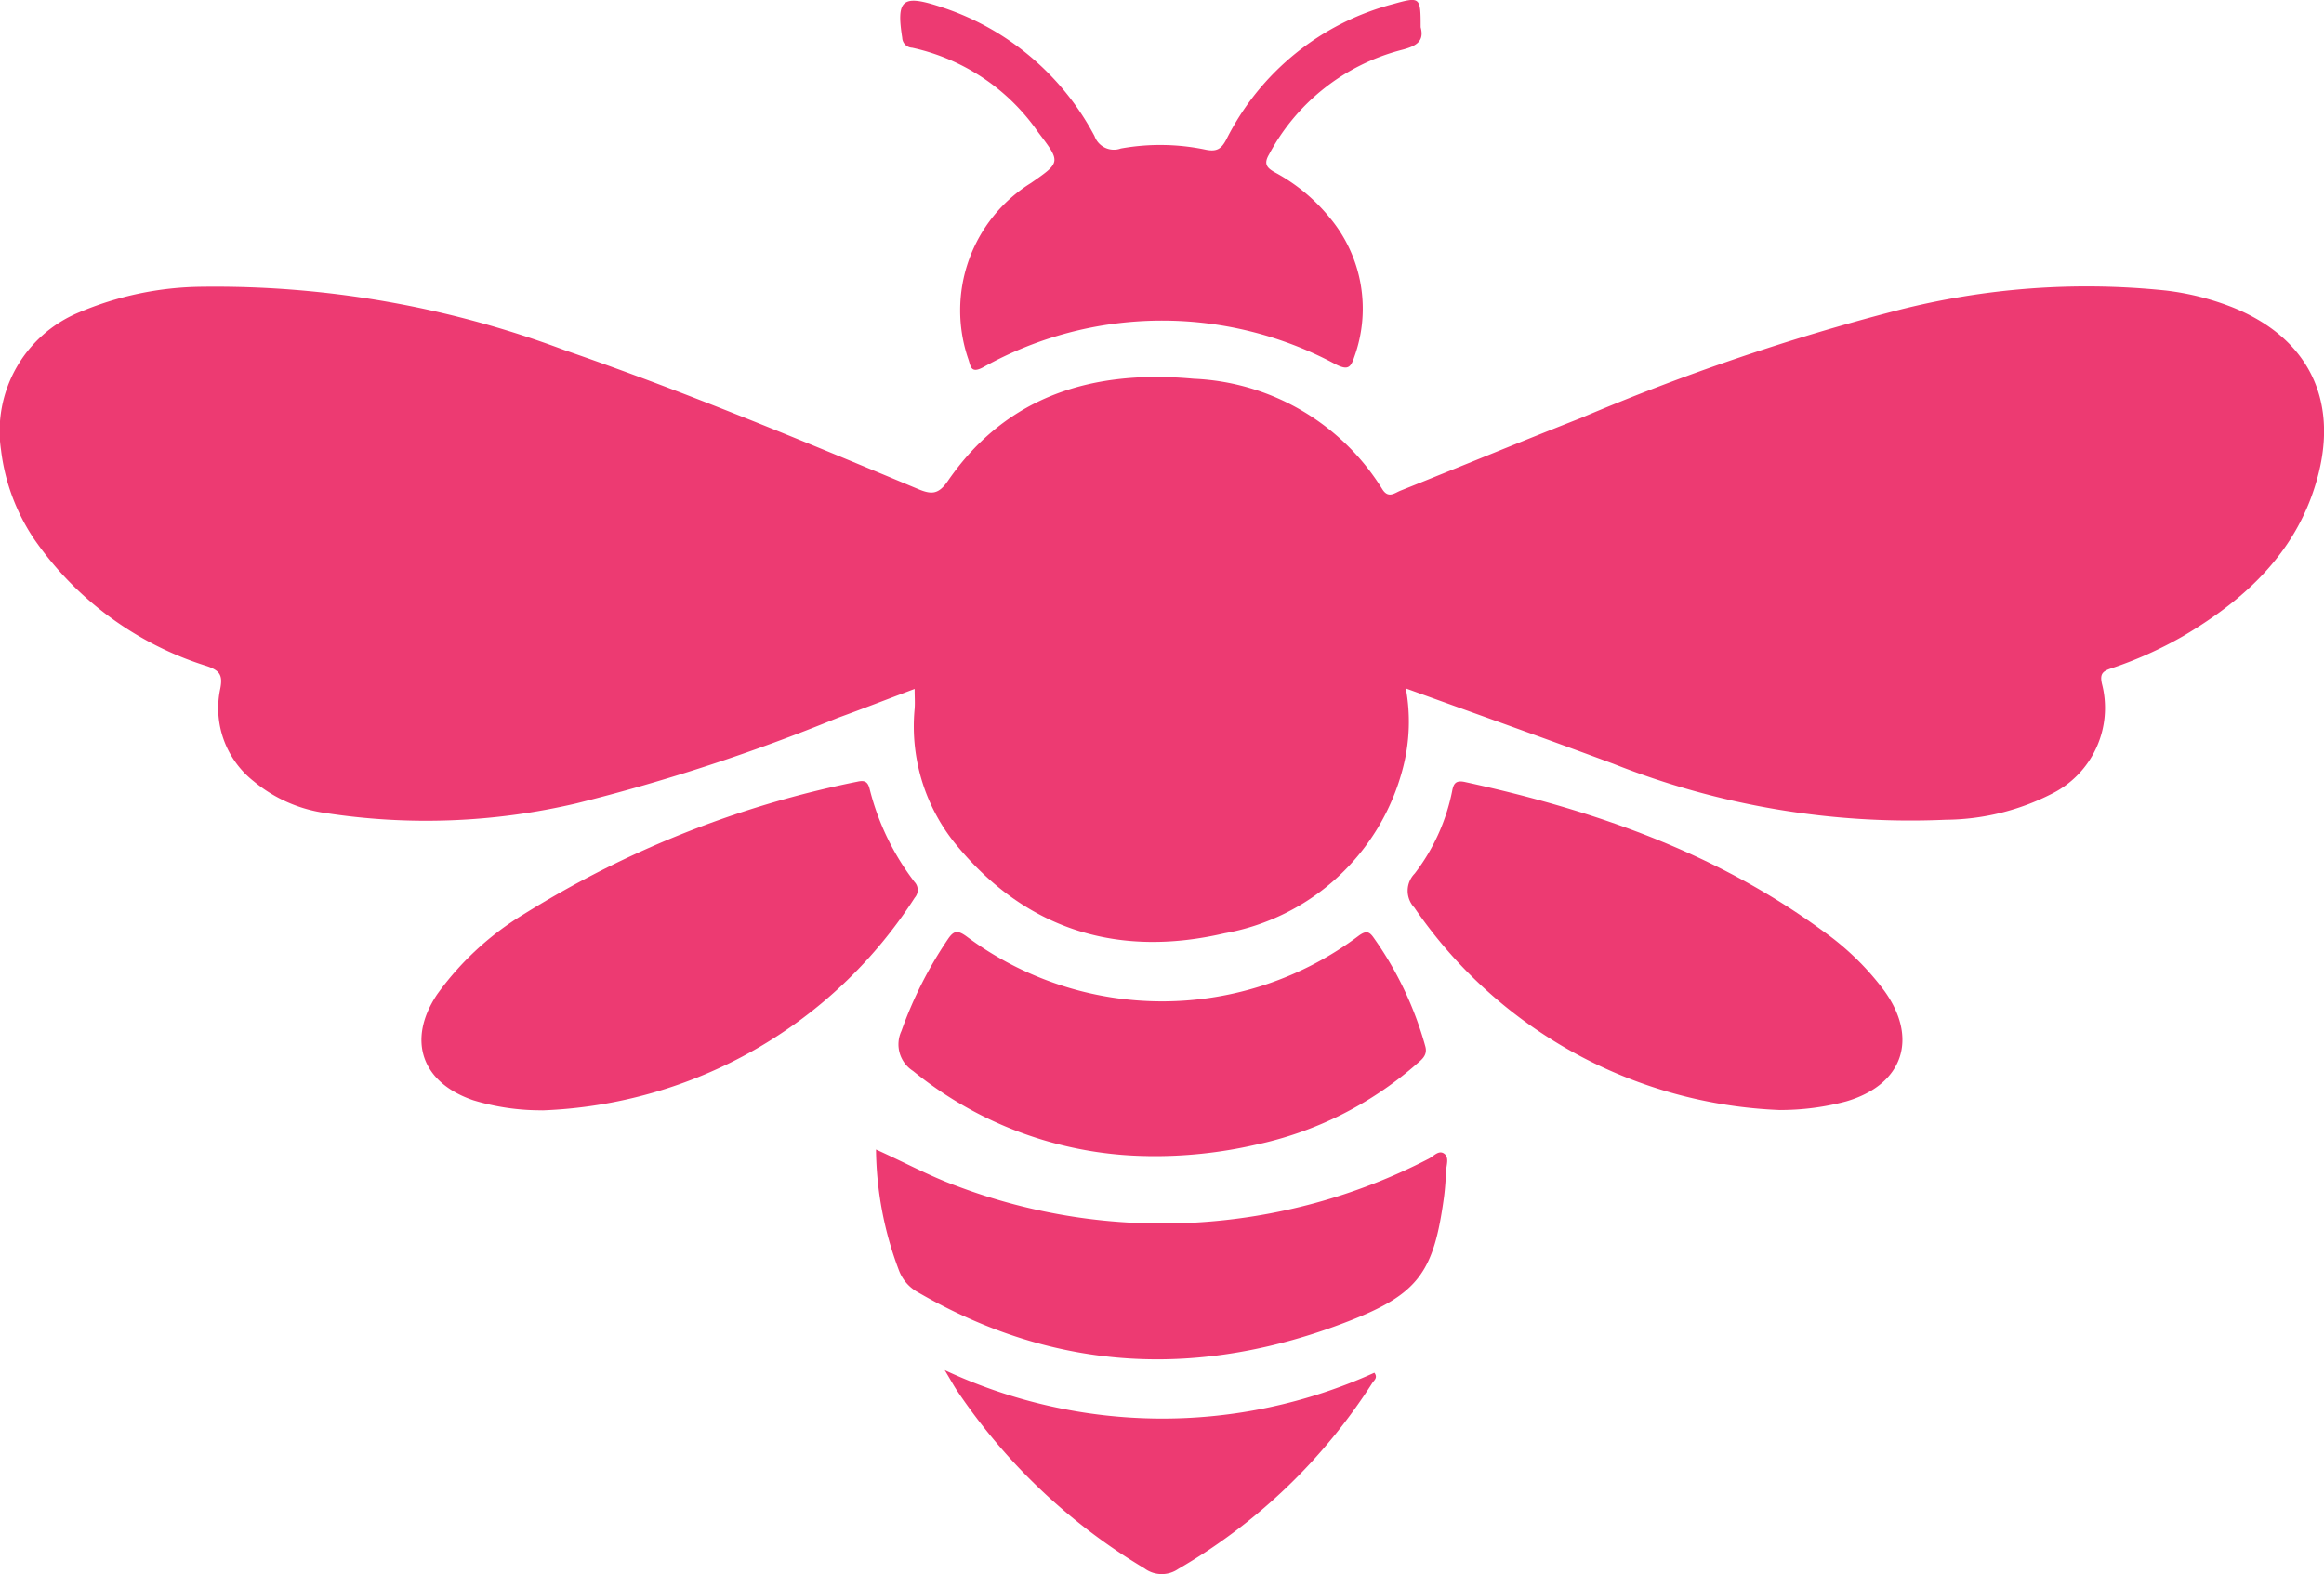 <svg xmlns="http://www.w3.org/2000/svg" xmlns:xlink="http://www.w3.org/1999/xlink" width="107.928" height="73.093" viewBox="0 0 107.928 73.093">
  <defs>
    <clipPath id="clip-path">
      <rect id="Rectangle_103" data-name="Rectangle 103" width="107.928" height="73.093" transform="translate(0 0)" fill="#ed3a72"/>
    </clipPath>
  </defs>
  <g id="Group_188" data-name="Group 188" transform="translate(0 -0.005)">
    <g id="Group_187" data-name="Group 187" transform="translate(0 0.005)" clip-path="url(#clip-path)">
      <path id="Path_3951" data-name="Path 3951" d="M65.286,215.211a8.543,8.543,0,0,1-.122,3.652,10.448,10.448,0,0,1-8.3,7.723c-4.818,1.117-9.053-.072-12.328-3.955a8.662,8.662,0,0,1-2.061-6.47c.021-.271,0-.544,0-.922-1.219.459-2.394.914-3.578,1.346a88.6,88.6,0,0,1-12.125,3.967,30.6,30.6,0,0,1-11.7.443,6.658,6.658,0,0,1-3.294-1.471,4.32,4.32,0,0,1-1.549-4.3c.12-.618-.017-.837-.617-1.045a15.273,15.273,0,0,1-8.059-5.946,9.43,9.43,0,0,1-1.507-4.088,5.966,5.966,0,0,1,3.6-6.382,14.976,14.976,0,0,1,5.728-1.2A46.2,46.2,0,0,1,26.2,199.5c5.567,1.925,11,4.184,16.436,6.456.628.263.95.252,1.384-.378,2.77-4.021,6.828-5.164,11.414-4.743a10.84,10.84,0,0,1,8.757,5.122c.28.455.57.185.848.073,2.8-1.121,5.58-2.274,8.384-3.375a104.234,104.234,0,0,1,14.664-4.991,35.393,35.393,0,0,1,12.51-.924,12.4,12.4,0,0,1,3.125.795c3.442,1.405,4.869,4.229,3.922,7.818-.909,3.447-3.29,5.672-6.231,7.416a18.4,18.4,0,0,1-3.4,1.525c-.387.134-.494.265-.4.7A4.452,4.452,0,0,1,95.3,220.1a10.985,10.985,0,0,1-4.949,1.214,37.386,37.386,0,0,1-15.424-2.6c-3.186-1.182-6.387-2.321-9.645-3.5" transform="translate(0.001 -183.248)" fill="#ed3a72"/>
      <path id="Path_3952" data-name="Path 3952" d="M985.519,552.725a21.58,21.58,0,0,1-17-9.4,1.139,1.139,0,0,1,.015-1.583,9.247,9.247,0,0,0,1.737-3.82c.063-.334.147-.529.595-.431,5.968,1.3,11.654,3.27,16.638,6.929a12.608,12.608,0,0,1,2.841,2.77c1.6,2.223.857,4.363-1.775,5.133a11.862,11.862,0,0,1-3.055.4" transform="translate(-902.834 -501.179)" fill="#ed3a72"/>
      <path id="Path_3953" data-name="Path 3953" d="M295.466,552.416a10.741,10.741,0,0,1-3.207-.466c-2.4-.818-3.09-2.792-1.688-4.905a13.682,13.682,0,0,1,4.053-3.747,46.634,46.634,0,0,1,15.469-6.142c.343-.079.494,0,.577.355a11.785,11.785,0,0,0,2.079,4.3.541.541,0,0,1,.012.732,21.5,21.5,0,0,1-17.294,9.877" transform="translate(-270.279 -500.859)" fill="#ed3a72"/>
      <path id="Path_3954" data-name="Path 3954" d="M643.323,1.27c.172.637-.168.875-.911,1.06a9.735,9.735,0,0,0-6.132,4.849c-.258.438-.1.623.275.831a8.386,8.386,0,0,1,2.542,2.1,6.581,6.581,0,0,1,1.14,6.478c-.169.519-.328.6-.858.335A17.024,17.024,0,0,0,623,17.061c-.574.305-.57-.046-.684-.377A6.962,6.962,0,0,1,625.228,8.5c1.384-.959,1.39-.963.331-2.354a9.592,9.592,0,0,0-5.85-3.924.485.485,0,0,1-.464-.468c-.273-1.74,0-2,1.655-1.473a12.4,12.4,0,0,1,7.276,6.042A.954.954,0,0,0,629.4,6.9a10.3,10.3,0,0,1,3.958.06c.51.1.716-.051.946-.49a12.1,12.1,0,0,1,7.752-6.28c1.256-.351,1.265-.318,1.267,1.078" transform="translate(-577.346 -0.005)" fill="#ed3a72"/>
      <path id="Path_3955" data-name="Path 3955" d="M629.612,651.374a17.6,17.6,0,0,1-10.925-3.952,1.465,1.465,0,0,1-.539-1.856,18.848,18.848,0,0,1,2.168-4.277c.268-.393.451-.4.836-.128a15.2,15.2,0,0,0,18.251-.03c.315-.222.465-.191.661.084a16.087,16.087,0,0,1,2.414,5.065c.126.454-.23.655-.479.885a16.548,16.548,0,0,1-7.421,3.688,20.965,20.965,0,0,1-4.967.523" transform="translate(-576.285 -597.692)" fill="#ed3a72"/>
      <path id="Path_3956" data-name="Path 3956" d="M602.478,790.513c1.348.611,2.489,1.23,3.706,1.678a26.978,26.978,0,0,0,21.956-1.245c.233-.113.471-.431.732-.235.231.173.1.517.083.785-.019.414-.046.83-.1,1.24-.473,3.472-1.176,4.486-4.442,5.755-6.869,2.669-13.569,2.388-20.018-1.367a1.919,1.919,0,0,1-.842-.975,16.249,16.249,0,0,1-1.074-5.636" transform="translate(-561.797 -737.136)" fill="#ed3a72"/>
      <path id="Path_3957" data-name="Path 3957" d="M649.773,942.277a23.853,23.853,0,0,0,19.952.119c.174.233-.016.353-.091.469a26.463,26.463,0,0,1-9.021,8.644,1.349,1.349,0,0,1-1.566-.029,27.469,27.469,0,0,1-8.668-8.2c-.167-.244-.308-.505-.605-1" transform="translate(-605.898 -878.652)" fill="#ed3a72"/>
    </g>
  </g>
</svg>
